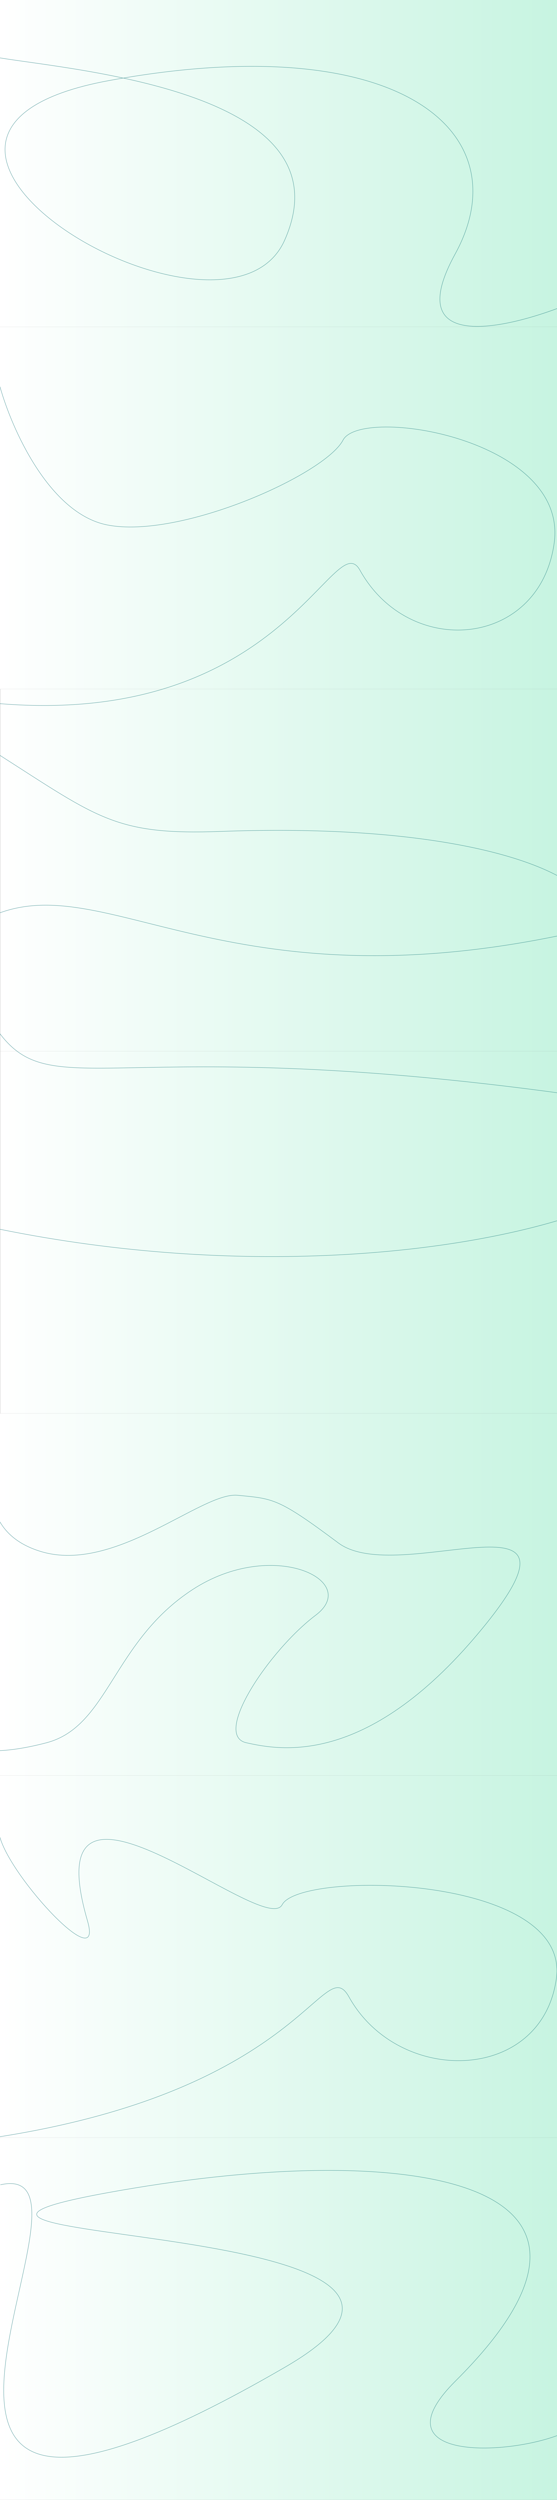<svg width="1280" height="5743" viewBox="0 0 1280 5743" fill="none" xmlns="http://www.w3.org/2000/svg">
<rect x="0" y="0" width="1280" height="5743" fill="#333333" stroke="none"/>
<rect x="0.002" y="4911" width="1280" height="832" fill="url(#paint0_linear_727_27)"/>
<path d="M1.002 5019C296.502 4952.5 -487.775 6100.96 655.003 5438C1254 5090.5 -425.488 5160.19 245.503 5037.5C916.495 4914.81 1525.5 4993 1046.84 5469.69C867.146 5648.64 1151.5 5643 1281 5594.88" stroke="#147578" stroke-opacity="0.6"/>
<rect x="0.002" y="4079" width="1280" height="832" fill="url(#paint1_linear_727_27)"/>
<path d="M0.002 4221C26.336 4315.66 239.151 4543.7 201.002 4412.5C73.502 3974 607.002 4454.71 648.502 4375.5C690.002 4296.29 1312 4305.86 1278.5 4545.5C1245 4785.14 916.502 4792.76 802.002 4587.5C742.93 4481.6 701.002 4797.5 0.002 4908.5" stroke="#147578" stroke-opacity="0.6" stroke-linecap="round" stroke-linejoin="round"/>
<rect x="0.002" y="3247" width="1280" height="832" fill="url(#paint2_linear_727_27)"/>
<path d="M-3.498 3346C-27.331 3402 -40.998 3524.1 95.002 3564.5C265.002 3615 463.502 3427 546.002 3435C628.502 3443 639.002 3441 777.502 3544.5C916.002 3648 1379.5 3406 1114.5 3733.5C849.502 4061 644.502 4021 566.002 4003.5C487.502 3986 620.002 3790 725.502 3710.5C831.002 3631 625.502 3532 442.002 3652C258.502 3772 249.502 3966 107.002 4003.5C-6.998 4033.5 -61.164 4020.33 -73.998 4010" stroke="#147578" stroke-opacity="0.6" stroke-linecap="round" stroke-linejoin="round"/>
<rect x="0.238" y="1583" width="1280" height="832" fill="url(#paint3_linear_727_27)"/>
<rect x="0.238" y="2415" width="1280" height="832" fill="url(#paint4_linear_727_27)"/>
<path d="M-0.498 1735C227.002 1880.5 266.95 1918.79 507.238 1910C1286.74 1881.5 1486.6 2107.6 1286.74 2149C516.738 2308.5 243.238 1997.5 -10.762 2101C-223.599 2187.73 -84.605 2234.15 -26.762 2334C104.738 2561 200.738 2368 1255.74 2507C2033.61 2609.49 1100.74 3047.5 0.238 2824" stroke="#147578" stroke-opacity="0.6"/>
<rect x="0.002" y="751" width="1280" height="832" fill="url(#paint5_linear_727_27)"/>
<path d="M0.002 888.504C26.295 983.163 112.327 1179.16 246.118 1205.86C413.357 1239.24 746.836 1090.28 788.271 1011.06C829.706 931.848 1306.96 1008.07 1273.51 1247.71C1240.06 1487.34 941.531 1515.24 827.21 1309.98C768.23 1204.09 651.502 1669.5 0.002 1616.5" stroke="#147578" stroke-opacity="0.6" stroke-linecap="round" stroke-linejoin="round"/>
<rect x="0.002" y="-81" width="1280" height="832" fill="url(#paint6_linear_727_27)"/>
<path d="M0.002 133C175.129 161.794 805.502 212 654.003 552C518.242 856.679 -419.989 307.687 251.002 185C921.994 62.313 1198.34 305.763 1045.84 583.686C923.846 806.024 1150.5 757 1280 708.876" stroke="#147578" stroke-opacity="0.6"/>
<defs>
<linearGradient id="paint0_linear_727_27" x1="1280" y1="5327" x2="0.002" y2="5327" gradientUnits="userSpaceOnUse">
<stop stop-color="#C7F4E1"/>
<stop offset="1" stop-color="white"/>
</linearGradient>
<linearGradient id="paint1_linear_727_27" x1="1280" y1="4495" x2="0.002" y2="4495" gradientUnits="userSpaceOnUse">
<stop stop-color="#C7F4E1"/>
<stop offset="1" stop-color="white"/>
</linearGradient>
<linearGradient id="paint2_linear_727_27" x1="1280" y1="3663" x2="0.002" y2="3663" gradientUnits="userSpaceOnUse">
<stop stop-color="#C7F4E1"/>
<stop offset="1" stop-color="white"/>
</linearGradient>
<linearGradient id="paint3_linear_727_27" x1="1280.24" y1="1999" x2="0.238" y2="1999" gradientUnits="userSpaceOnUse">
<stop stop-color="#C7F4E1"/>
<stop offset="1" stop-color="white"/>
</linearGradient>
<linearGradient id="paint4_linear_727_27" x1="1280.24" y1="2831" x2="0.238" y2="2831" gradientUnits="userSpaceOnUse">
<stop stop-color="#C7F4E1"/>
<stop offset="1" stop-color="white"/>
</linearGradient>
<linearGradient id="paint5_linear_727_27" x1="1280" y1="1167" x2="0.002" y2="1167" gradientUnits="userSpaceOnUse">
<stop stop-color="#C7F4E1"/>
<stop offset="1" stop-color="white"/>
</linearGradient>
<linearGradient id="paint6_linear_727_27" x1="1280" y1="335" x2="0.002" y2="335" gradientUnits="userSpaceOnUse">
<stop stop-color="#C7F4E1"/>
<stop offset="1" stop-color="white"/>
</linearGradient>
</defs>
</svg>
